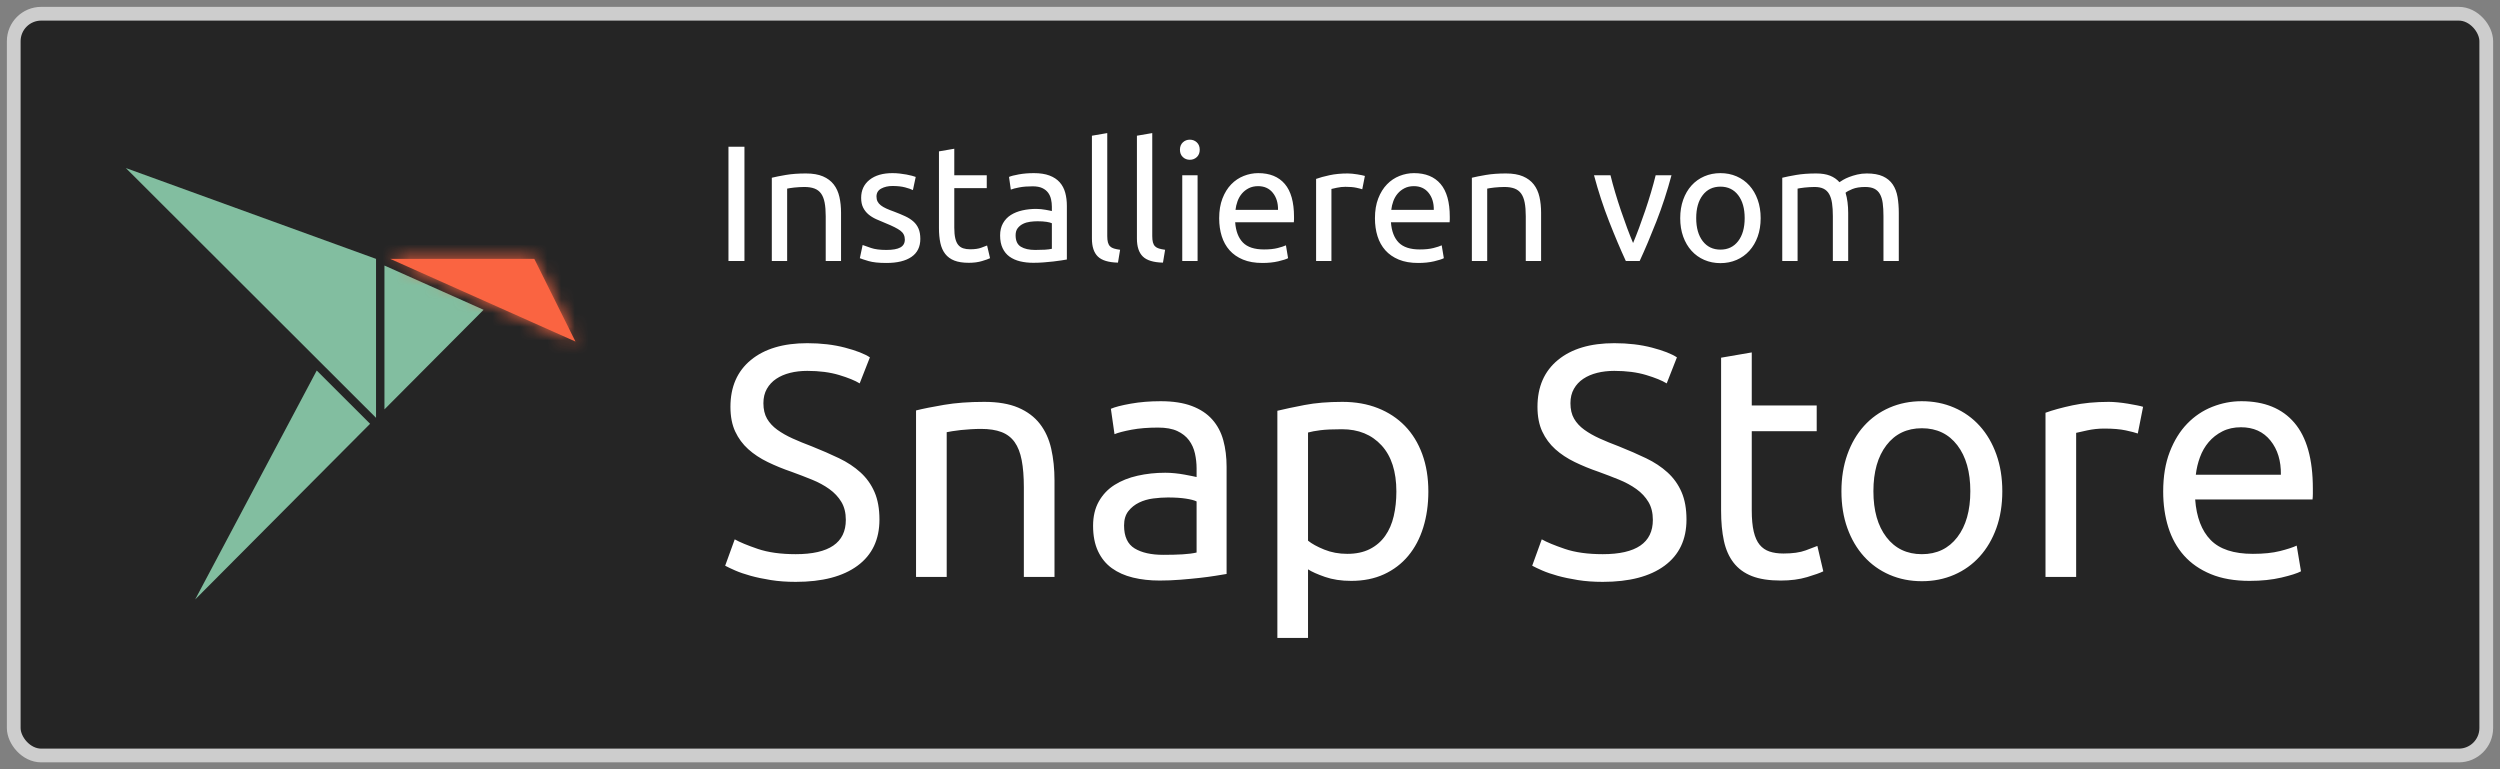 <?xml version="1.0" encoding="UTF-8"?>
<svg width="182px" height="56px" viewBox="0 0 182 56" version="1.1" xmlns="http://www.w3.org/2000/svg" xmlns:xlink="http://www.w3.org/1999/xlink">
    <rect x="0" y="0" width="182" height="56" fill="#808080" stroke="none"/>
    <!-- Generator: Sketch 52.3 (67297) - http://www.bohemiancoding.com/sketch -->
    <title>[DE]-snap-store-black-uneditable</title>
    <desc>Created with Sketch.</desc>
    <defs>
        <polygon id="path-1" points="10.552 0.559 0.061 0.559 13.549 6.58"></polygon>
    </defs>
    <g id="Other-languages" stroke="none" stroke-width="1" fill="none" fill-rule="evenodd">
        <g id="DE" transform="translate(-199, -43)">
            <g id="[DE]-snap-store-black-uneditable" transform="translate(200, 44)">
                <rect id="Rectangle-path" stroke="#CDCDCD" fill="#252525" x="0" y="0" width="180" height="54" rx="2"></rect>
                <g id="logo" transform="translate(8, 11)">
                    <g>
                        <polygon id="Fill-2265" fill="#82BEA0" fill-rule="nonzero" points="18.988 17.802 26.205 10.553 18.988 7.331"></polygon>
                        <polygon id="Fill-2266" fill="#82BEA0" fill-rule="nonzero" points="5.208 31.641 17.942 18.852 14.059 14.974"></polygon>
                        <polygon id="Fill-2267" fill="#82BEA0" fill-rule="nonzero" points="0.16 0.233 18.375 18.417 18.375 6.846"></polygon>
                        <g id="Fill-2268" transform="translate(19.345, 6.286)" fill="#FA6441" fill-rule="nonzero">
                            <polygon id="path-2" points="10.552 0.559 0.061 0.559 13.549 6.58"></polygon>
                        </g>
                        <g id="colour/snappy-accent-Clipped" transform="translate(19.345, 6.286)">
                            <mask id="mask-2" fill="white">
                                <use xlink:href="#path-1"></use>
                            </mask>
                            <g id="path-2"></g>
                            <g id="colour/snappy-accent" mask="url(#mask-2)">
                                <g transform="translate(-19.914, -9.143)" id="Rectangle-2">
                                    <g transform="translate(0.343, 0.498)">
                                        <rect id="Rectangle-path" fill="#FA6441" fill-rule="nonzero" x="0" y="0" width="101.276" height="34.857"></rect>
                                    </g>
                                </g>
                            </g>
                        </g>
                    </g>
                </g>
                <path d="M52.032,9.684 L53.196,9.684 L53.196,18 L52.032,18 L52.032,9.684 Z M55.188,11.94 C55.444,11.876 55.784,11.808 56.208,11.736 C56.632,11.664 57.12,11.628 57.672,11.628 C58.168,11.628 58.58,11.698 58.908,11.838 C59.236,11.978 59.498,12.174 59.694,12.426 C59.89,12.678 60.028,12.98 60.108,13.332 C60.188,13.684 60.228,14.072 60.228,14.496 L60.228,18 L59.112,18 L59.112,14.736 C59.112,14.352 59.086,14.024 59.034,13.752 C58.982,13.48 58.896,13.26 58.776,13.092 C58.656,12.924 58.496,12.802 58.296,12.726 C58.096,12.65 57.848,12.612 57.552,12.612 C57.432,12.612 57.308,12.616 57.18,12.624 C57.052,12.632 56.93,12.642 56.814,12.654 C56.698,12.666 56.594,12.68 56.502,12.696 C56.41,12.712 56.344,12.724 56.304,12.732 L56.304,18 L55.188,18 L55.188,11.94 Z M63.528,17.196 C63.984,17.196 64.322,17.136 64.542,17.016 C64.762,16.896 64.872,16.704 64.872,16.44 C64.872,16.168 64.764,15.952 64.548,15.792 C64.332,15.632 63.976,15.452 63.48,15.252 C63.24,15.156 63.01,15.058 62.79,14.958 C62.57,14.858 62.38,14.74 62.22,14.604 C62.06,14.468 61.932,14.304 61.836,14.112 C61.74,13.92 61.692,13.684 61.692,13.404 C61.692,12.852 61.896,12.414 62.304,12.09 C62.712,11.766 63.268,11.604 63.972,11.604 C64.148,11.604 64.324,11.614 64.5,11.634 C64.676,11.654 64.84,11.678 64.992,11.706 C65.144,11.734 65.278,11.764 65.394,11.796 C65.51,11.828 65.6,11.856 65.664,11.88 L65.46,12.84 C65.34,12.776 65.152,12.71 64.896,12.642 C64.64,12.574 64.332,12.54 63.972,12.54 C63.66,12.54 63.388,12.602 63.156,12.726 C62.924,12.85 62.808,13.044 62.808,13.308 C62.808,13.444 62.834,13.564 62.886,13.668 C62.938,13.772 63.018,13.866 63.126,13.95 C63.234,14.034 63.368,14.112 63.528,14.184 C63.688,14.256 63.88,14.332 64.104,14.412 C64.4,14.524 64.664,14.634 64.896,14.742 C65.128,14.85 65.326,14.976 65.49,15.12 C65.654,15.264 65.78,15.438 65.868,15.642 C65.956,15.846 66,16.096 66,16.392 C66,16.968 65.786,17.404 65.358,17.7 C64.93,17.996 64.32,18.144 63.528,18.144 C62.976,18.144 62.544,18.098 62.232,18.006 C61.92,17.914 61.708,17.844 61.596,17.796 L61.8,16.836 C61.928,16.884 62.132,16.956 62.412,17.052 C62.692,17.148 63.064,17.196 63.528,17.196 Z M68.472,11.76 L70.836,11.76 L70.836,12.696 L68.472,12.696 L68.472,15.576 C68.472,15.888 68.496,16.146 68.544,16.35 C68.592,16.554 68.664,16.714 68.76,16.83 C68.856,16.946 68.976,17.028 69.12,17.076 C69.264,17.124 69.432,17.148 69.624,17.148 C69.96,17.148 70.23,17.11 70.434,17.034 C70.638,16.958 70.78,16.904 70.86,16.872 L71.076,17.796 C70.964,17.852 70.768,17.922 70.488,18.006 C70.208,18.09 69.888,18.132 69.528,18.132 C69.104,18.132 68.754,18.078 68.478,17.97 C68.202,17.862 67.98,17.7 67.812,17.484 C67.644,17.268 67.526,17.002 67.458,16.686 C67.39,16.37 67.356,16.004 67.356,15.588 L67.356,10.02 L68.472,9.828 L68.472,11.76 Z M74.364,17.196 C74.628,17.196 74.862,17.19 75.066,17.178 C75.27,17.166 75.44,17.144 75.576,17.112 L75.576,15.252 C75.496,15.212 75.366,15.178 75.186,15.15 C75.006,15.122 74.788,15.108 74.532,15.108 C74.364,15.108 74.186,15.12 73.998,15.144 C73.81,15.168 73.638,15.218 73.482,15.294 C73.326,15.37 73.196,15.474 73.092,15.606 C72.988,15.738 72.936,15.912 72.936,16.128 C72.936,16.528 73.064,16.806 73.32,16.962 C73.576,17.118 73.924,17.196 74.364,17.196 Z M74.268,11.604 C74.716,11.604 75.094,11.662 75.402,11.778 C75.71,11.894 75.958,12.058 76.146,12.27 C76.334,12.482 76.468,12.734 76.548,13.026 C76.628,13.318 76.668,13.64 76.668,13.992 L76.668,17.892 C76.572,17.908 76.438,17.93 76.266,17.958 C76.094,17.986 75.9,18.012 75.684,18.036 C75.468,18.06 75.234,18.082 74.982,18.102 C74.73,18.122 74.48,18.132 74.232,18.132 C73.88,18.132 73.556,18.096 73.26,18.024 C72.964,17.952 72.708,17.838 72.492,17.682 C72.276,17.526 72.108,17.32 71.988,17.064 C71.868,16.808 71.808,16.5 71.808,16.14 C71.808,15.796 71.878,15.5 72.018,15.252 C72.158,15.004 72.348,14.804 72.588,14.652 C72.828,14.5 73.108,14.388 73.428,14.316 C73.748,14.244 74.084,14.208 74.436,14.208 C74.548,14.208 74.664,14.214 74.784,14.226 C74.904,14.238 75.018,14.254 75.126,14.274 C75.234,14.294 75.328,14.312 75.408,14.328 C75.488,14.344 75.544,14.356 75.576,14.364 L75.576,14.052 C75.576,13.868 75.556,13.686 75.516,13.506 C75.476,13.326 75.404,13.166 75.3,13.026 C75.196,12.886 75.054,12.774 74.874,12.69 C74.694,12.606 74.46,12.564 74.172,12.564 C73.804,12.564 73.482,12.59 73.206,12.642 C72.93,12.694 72.724,12.748 72.588,12.804 L72.456,11.88 C72.6,11.816 72.84,11.754 73.176,11.694 C73.512,11.634 73.876,11.604 74.268,11.604 Z M80.388,18.12 C79.7,18.104 79.212,17.956 78.924,17.676 C78.636,17.396 78.492,16.96 78.492,16.368 L78.492,8.88 L79.608,8.688 L79.608,16.188 C79.608,16.372 79.624,16.524 79.656,16.644 C79.688,16.764 79.74,16.86 79.812,16.932 C79.884,17.004 79.98,17.058 80.1,17.094 C80.22,17.13 80.368,17.16 80.544,17.184 L80.388,18.12 Z M83.664,18.12 C82.976,18.104 82.488,17.956 82.2,17.676 C81.912,17.396 81.768,16.96 81.768,16.368 L81.768,8.88 L82.884,8.688 L82.884,16.188 C82.884,16.372 82.9,16.524 82.932,16.644 C82.964,16.764 83.016,16.86 83.088,16.932 C83.16,17.004 83.256,17.058 83.376,17.094 C83.496,17.13 83.644,17.16 83.82,17.184 L83.664,18.12 Z M86.184,18 L85.068,18 L85.068,11.76 L86.184,11.76 L86.184,18 Z M85.62,10.632 C85.42,10.632 85.25,10.566 85.11,10.434 C84.97,10.302 84.9,10.124 84.9,9.9 C84.9,9.676 84.97,9.498 85.11,9.366 C85.25,9.234 85.42,9.168 85.62,9.168 C85.82,9.168 85.99,9.234 86.13,9.366 C86.27,9.498 86.34,9.676 86.34,9.9 C86.34,10.124 86.27,10.302 86.13,10.434 C85.99,10.566 85.82,10.632 85.62,10.632 Z M87.756,14.892 C87.756,14.34 87.836,13.858 87.996,13.446 C88.156,13.034 88.368,12.692 88.632,12.42 C88.896,12.148 89.2,11.944 89.544,11.808 C89.888,11.672 90.24,11.604 90.6,11.604 C91.44,11.604 92.084,11.866 92.532,12.39 C92.98,12.914 93.204,13.712 93.204,14.784 L93.204,14.97 C93.204,15.046 93.2,15.116 93.192,15.18 L88.92,15.18 C88.968,15.828 89.156,16.32 89.484,16.656 C89.812,16.992 90.324,17.16 91.02,17.16 C91.412,17.16 91.742,17.126 92.01,17.058 C92.278,16.99 92.48,16.924 92.616,16.86 L92.772,17.796 C92.636,17.868 92.398,17.944 92.058,18.024 C91.718,18.104 91.332,18.144 90.9,18.144 C90.356,18.144 89.886,18.062 89.49,17.898 C89.094,17.734 88.768,17.508 88.512,17.22 C88.256,16.932 88.066,16.59 87.942,16.194 C87.818,15.798 87.756,15.364 87.756,14.892 Z M92.04,14.28 C92.048,13.776 91.922,13.362 91.662,13.038 C91.402,12.714 91.044,12.552 90.588,12.552 C90.332,12.552 90.106,12.602 89.91,12.702 C89.714,12.802 89.548,12.932 89.412,13.092 C89.276,13.252 89.17,13.436 89.094,13.644 C89.018,13.852 88.968,14.064 88.944,14.28 L92.04,14.28 Z M97.116,11.628 C97.212,11.628 97.322,11.634 97.446,11.646 C97.57,11.658 97.692,11.674 97.812,11.694 C97.932,11.714 98.042,11.734 98.142,11.754 C98.242,11.774 98.316,11.792 98.364,11.808 L98.172,12.78 C98.084,12.748 97.938,12.71 97.734,12.666 C97.53,12.622 97.268,12.6 96.948,12.6 C96.74,12.6 96.534,12.622 96.33,12.666 C96.126,12.71 95.992,12.74 95.928,12.756 L95.928,18 L94.812,18 L94.812,12.024 C95.076,11.928 95.404,11.838 95.796,11.754 C96.188,11.67 96.628,11.628 97.116,11.628 Z M99.096,14.892 C99.096,14.34 99.176,13.858 99.336,13.446 C99.496,13.034 99.708,12.692 99.972,12.42 C100.236,12.148 100.54,11.944 100.884,11.808 C101.228,11.672 101.58,11.604 101.94,11.604 C102.78,11.604 103.424,11.866 103.872,12.39 C104.32,12.914 104.544,13.712 104.544,14.784 L104.544,14.97 C104.544,15.046 104.54,15.116 104.532,15.18 L100.26,15.18 C100.308,15.828 100.496,16.32 100.824,16.656 C101.152,16.992 101.664,17.16 102.36,17.16 C102.752,17.16 103.082,17.126 103.35,17.058 C103.618,16.99 103.82,16.924 103.956,16.86 L104.112,17.796 C103.976,17.868 103.738,17.944 103.398,18.024 C103.058,18.104 102.672,18.144 102.24,18.144 C101.696,18.144 101.226,18.062 100.83,17.898 C100.434,17.734 100.108,17.508 99.852,17.22 C99.596,16.932 99.406,16.59 99.282,16.194 C99.158,15.798 99.096,15.364 99.096,14.892 Z M103.38,14.28 C103.388,13.776 103.262,13.362 103.002,13.038 C102.742,12.714 102.384,12.552 101.928,12.552 C101.672,12.552 101.446,12.602 101.25,12.702 C101.054,12.802 100.888,12.932 100.752,13.092 C100.616,13.252 100.51,13.436 100.434,13.644 C100.358,13.852 100.308,14.064 100.284,14.28 L103.38,14.28 Z M106.152,11.94 C106.408,11.876 106.748,11.808 107.172,11.736 C107.596,11.664 108.084,11.628 108.636,11.628 C109.132,11.628 109.544,11.698 109.872,11.838 C110.2,11.978 110.462,12.174 110.658,12.426 C110.854,12.678 110.992,12.98 111.072,13.332 C111.152,13.684 111.192,14.072 111.192,14.496 L111.192,18 L110.076,18 L110.076,14.736 C110.076,14.352 110.05,14.024 109.998,13.752 C109.946,13.48 109.86,13.26 109.74,13.092 C109.62,12.924 109.46,12.802 109.26,12.726 C109.06,12.65 108.812,12.612 108.516,12.612 C108.396,12.612 108.272,12.616 108.144,12.624 C108.016,12.632 107.894,12.642 107.778,12.654 C107.662,12.666 107.558,12.68 107.466,12.696 C107.374,12.712 107.308,12.724 107.268,12.732 L107.268,18 L106.152,18 L106.152,11.94 Z M120.684,11.76 C120.372,12.928 120.006,14.048 119.586,15.12 C119.166,16.192 118.76,17.152 118.368,18 L117.36,18 C116.968,17.152 116.562,16.192 116.142,15.12 C115.722,14.048 115.356,12.928 115.044,11.76 L116.244,11.76 C116.34,12.152 116.454,12.57 116.586,13.014 C116.718,13.458 116.858,13.898 117.006,14.334 C117.154,14.77 117.304,15.192 117.456,15.6 C117.608,16.008 117.752,16.372 117.888,16.692 C118.024,16.372 118.168,16.008 118.32,15.6 C118.472,15.192 118.622,14.77 118.77,14.334 C118.918,13.898 119.058,13.458 119.19,13.014 C119.322,12.57 119.436,12.152 119.532,11.76 L120.684,11.76 Z M127.176,14.88 C127.176,15.376 127.104,15.824 126.96,16.224 C126.816,16.624 126.614,16.968 126.354,17.256 C126.094,17.544 125.784,17.766 125.424,17.922 C125.064,18.078 124.672,18.156 124.248,18.156 C123.824,18.156 123.432,18.078 123.072,17.922 C122.712,17.766 122.402,17.544 122.142,17.256 C121.882,16.968 121.68,16.624 121.536,16.224 C121.392,15.824 121.32,15.376 121.32,14.88 C121.32,14.392 121.392,13.946 121.536,13.542 C121.68,13.138 121.882,12.792 122.142,12.504 C122.402,12.216 122.712,11.994 123.072,11.838 C123.432,11.682 123.824,11.604 124.248,11.604 C124.672,11.604 125.064,11.682 125.424,11.838 C125.784,11.994 126.094,12.216 126.354,12.504 C126.614,12.792 126.816,13.138 126.96,13.542 C127.104,13.946 127.176,14.392 127.176,14.88 Z M126.012,14.88 C126.012,14.176 125.854,13.618 125.538,13.206 C125.222,12.794 124.792,12.588 124.248,12.588 C123.704,12.588 123.274,12.794 122.958,13.206 C122.642,13.618 122.484,14.176 122.484,14.88 C122.484,15.584 122.642,16.142 122.958,16.554 C123.274,16.966 123.704,17.172 124.248,17.172 C124.792,17.172 125.222,16.966 125.538,16.554 C125.854,16.142 126.012,15.584 126.012,14.88 Z M128.748,11.94 C129.004,11.876 129.342,11.808 129.762,11.736 C130.182,11.664 130.668,11.628 131.22,11.628 C131.62,11.628 131.956,11.682 132.228,11.79 C132.5,11.898 132.728,12.056 132.912,12.264 C132.968,12.224 133.056,12.168 133.176,12.096 C133.296,12.024 133.444,11.954 133.62,11.886 C133.796,11.818 133.992,11.758 134.208,11.706 C134.424,11.654 134.656,11.628 134.904,11.628 C135.384,11.628 135.776,11.698 136.08,11.838 C136.384,11.978 136.622,12.176 136.794,12.432 C136.966,12.688 137.082,12.992 137.142,13.344 C137.202,13.696 137.232,14.08 137.232,14.496 L137.232,18 L136.116,18 L136.116,14.736 C136.116,14.368 136.098,14.052 136.062,13.788 C136.026,13.524 135.958,13.304 135.858,13.128 C135.758,12.952 135.622,12.822 135.45,12.738 C135.278,12.654 135.056,12.612 134.784,12.612 C134.408,12.612 134.098,12.662 133.854,12.762 C133.61,12.862 133.444,12.952 133.356,13.032 C133.42,13.24 133.468,13.468 133.5,13.716 C133.532,13.964 133.548,14.224 133.548,14.496 L133.548,18 L132.432,18 L132.432,14.736 C132.432,14.368 132.412,14.052 132.372,13.788 C132.332,13.524 132.262,13.304 132.162,13.128 C132.062,12.952 131.926,12.822 131.754,12.738 C131.582,12.654 131.364,12.612 131.1,12.612 C130.988,12.612 130.868,12.616 130.74,12.624 C130.612,12.632 130.49,12.642 130.374,12.654 C130.258,12.666 130.152,12.68 130.056,12.696 C129.96,12.712 129.896,12.724 129.864,12.732 L129.864,18 L128.748,18 L128.748,11.94 Z" id="Installieren-vom" fill="#FFFFFF"></path>
                <path d="M56.928,39.344 C59.36,39.344 60.576,38.512 60.576,36.848 C60.576,36.336 60.468,35.9 60.252,35.54 C60.036,35.18 59.744,34.868 59.376,34.604 C59.008,34.34 58.588,34.112 58.116,33.92 C57.644,33.728 57.144,33.536 56.616,33.344 C56.008,33.136 55.432,32.9 54.888,32.636 C54.344,32.372 53.872,32.06 53.472,31.7 C53.072,31.34 52.756,30.912 52.524,30.416 C52.292,29.92 52.176,29.32 52.176,28.616 C52.176,27.16 52.672,26.024 53.664,25.208 C54.656,24.392 56.024,23.984 57.768,23.984 C58.776,23.984 59.692,24.092 60.516,24.308 C61.34,24.524 61.944,24.76 62.328,25.016 L61.584,26.912 C61.248,26.704 60.748,26.5 60.084,26.3 C59.42,26.1 58.648,26 57.768,26 C57.32,26 56.904,26.048 56.52,26.144 C56.136,26.24 55.8,26.384 55.512,26.576 C55.224,26.768 54.996,27.012 54.828,27.308 C54.66,27.604 54.576,27.952 54.576,28.352 C54.576,28.8 54.664,29.176 54.84,29.48 C55.016,29.784 55.264,30.052 55.584,30.284 C55.904,30.516 56.276,30.728 56.7,30.92 C57.124,31.112 57.592,31.304 58.104,31.496 C58.824,31.784 59.484,32.072 60.084,32.36 C60.684,32.648 61.204,32.992 61.644,33.392 C62.084,33.792 62.424,34.268 62.664,34.82 C62.904,35.372 63.024,36.04 63.024,36.824 C63.024,38.28 62.492,39.4 61.428,40.184 C60.364,40.968 58.864,41.36 56.928,41.36 C56.272,41.36 55.668,41.316 55.116,41.228 C54.564,41.14 54.072,41.036 53.64,40.916 C53.208,40.796 52.836,40.668 52.524,40.532 C52.212,40.396 51.968,40.28 51.792,40.184 L52.488,38.264 C52.856,38.472 53.416,38.704 54.168,38.96 C54.92,39.216 55.84,39.344 56.928,39.344 Z M65.688,28.88 C66.2,28.752 66.88,28.616 67.728,28.472 C68.576,28.328 69.552,28.256 70.656,28.256 C71.648,28.256 72.472,28.396 73.128,28.676 C73.784,28.956 74.308,29.348 74.7,29.852 C75.092,30.356 75.368,30.96 75.528,31.664 C75.688,32.368 75.768,33.144 75.768,33.992 L75.768,41 L73.536,41 L73.536,34.472 C73.536,33.704 73.484,33.048 73.38,32.504 C73.276,31.96 73.104,31.52 72.864,31.184 C72.624,30.848 72.304,30.604 71.904,30.452 C71.504,30.3 71.008,30.224 70.416,30.224 C70.176,30.224 69.928,30.232 69.672,30.248 C69.416,30.264 69.172,30.284 68.94,30.308 C68.708,30.332 68.5,30.36 68.316,30.392 C68.132,30.424 68,30.448 67.92,30.464 L67.92,41 L65.688,41 L65.688,28.88 Z M83.688,39.392 C84.216,39.392 84.684,39.38 85.092,39.356 C85.5,39.332 85.84,39.288 86.112,39.224 L86.112,35.504 C85.952,35.424 85.692,35.356 85.332,35.3 C84.972,35.244 84.536,35.216 84.024,35.216 C83.688,35.216 83.332,35.24 82.956,35.288 C82.58,35.336 82.236,35.436 81.924,35.588 C81.612,35.74 81.352,35.948 81.144,36.212 C80.936,36.476 80.832,36.824 80.832,37.256 C80.832,38.056 81.088,38.612 81.6,38.924 C82.112,39.236 82.808,39.392 83.688,39.392 Z M83.496,28.208 C84.392,28.208 85.148,28.324 85.764,28.556 C86.38,28.788 86.876,29.116 87.252,29.54 C87.628,29.964 87.896,30.468 88.056,31.052 C88.216,31.636 88.296,32.28 88.296,32.984 L88.296,40.784 C88.104,40.816 87.836,40.86 87.492,40.916 C87.148,40.972 86.76,41.024 86.328,41.072 C85.896,41.12 85.428,41.164 84.924,41.204 C84.42,41.244 83.92,41.264 83.424,41.264 C82.72,41.264 82.072,41.192 81.48,41.048 C80.888,40.904 80.376,40.676 79.944,40.364 C79.512,40.052 79.176,39.64 78.936,39.128 C78.696,38.616 78.576,38 78.576,37.28 C78.576,36.592 78.716,36 78.996,35.504 C79.276,35.008 79.656,34.608 80.136,34.304 C80.616,34 81.176,33.776 81.816,33.632 C82.456,33.488 83.128,33.416 83.832,33.416 C84.056,33.416 84.288,33.428 84.528,33.452 C84.768,33.476 84.996,33.508 85.212,33.548 C85.428,33.588 85.616,33.624 85.776,33.656 C85.936,33.688 86.048,33.712 86.112,33.728 L86.112,33.104 C86.112,32.736 86.072,32.372 85.992,32.012 C85.912,31.652 85.768,31.332 85.56,31.052 C85.352,30.772 85.068,30.548 84.708,30.38 C84.348,30.212 83.88,30.128 83.304,30.128 C82.568,30.128 81.924,30.18 81.372,30.284 C80.82,30.388 80.408,30.496 80.136,30.608 L79.872,28.76 C80.16,28.632 80.64,28.508 81.312,28.388 C81.984,28.268 82.712,28.208 83.496,28.208 Z M100.656,34.784 C100.656,33.328 100.296,32.208 99.576,31.424 C98.856,30.64 97.896,30.248 96.696,30.248 C96.024,30.248 95.5,30.272 95.124,30.32 C94.748,30.368 94.448,30.424 94.224,30.488 L94.224,38.36 C94.496,38.584 94.888,38.8 95.4,39.008 C95.912,39.216 96.472,39.32 97.08,39.32 C97.72,39.32 98.268,39.204 98.724,38.972 C99.18,38.74 99.552,38.42 99.84,38.012 C100.128,37.604 100.336,37.124 100.464,36.572 C100.592,36.02 100.656,35.424 100.656,34.784 Z M102.984,34.784 C102.984,35.728 102.86,36.6 102.612,37.4 C102.364,38.2 102,38.888 101.52,39.464 C101.04,40.04 100.452,40.488 99.756,40.808 C99.06,41.128 98.264,41.288 97.368,41.288 C96.648,41.288 96.012,41.192 95.46,41 C94.908,40.808 94.496,40.624 94.224,40.448 L94.224,45.44 L91.992,45.44 L91.992,28.904 C92.52,28.776 93.18,28.636 93.972,28.484 C94.764,28.332 95.68,28.256 96.72,28.256 C97.68,28.256 98.544,28.408 99.312,28.712 C100.08,29.016 100.736,29.448 101.28,30.008 C101.824,30.568 102.244,31.252 102.54,32.06 C102.836,32.868 102.984,33.776 102.984,34.784 Z M115.68,39.344 C118.112,39.344 119.328,38.512 119.328,36.848 C119.328,36.336 119.22,35.9 119.004,35.54 C118.788,35.18 118.496,34.868 118.128,34.604 C117.76,34.34 117.34,34.112 116.868,33.92 C116.396,33.728 115.896,33.536 115.368,33.344 C114.76,33.136 114.184,32.9 113.64,32.636 C113.096,32.372 112.624,32.06 112.224,31.7 C111.824,31.34 111.508,30.912 111.276,30.416 C111.044,29.92 110.928,29.32 110.928,28.616 C110.928,27.16 111.424,26.024 112.416,25.208 C113.408,24.392 114.776,23.984 116.52,23.984 C117.528,23.984 118.444,24.092 119.268,24.308 C120.092,24.524 120.696,24.76 121.08,25.016 L120.336,26.912 C120,26.704 119.5,26.5 118.836,26.3 C118.172,26.1 117.4,26 116.52,26 C116.072,26 115.656,26.048 115.272,26.144 C114.888,26.24 114.552,26.384 114.264,26.576 C113.976,26.768 113.748,27.012 113.58,27.308 C113.412,27.604 113.328,27.952 113.328,28.352 C113.328,28.8 113.416,29.176 113.592,29.48 C113.768,29.784 114.016,30.052 114.336,30.284 C114.656,30.516 115.028,30.728 115.452,30.92 C115.876,31.112 116.344,31.304 116.856,31.496 C117.576,31.784 118.236,32.072 118.836,32.36 C119.436,32.648 119.956,32.992 120.396,33.392 C120.836,33.792 121.176,34.268 121.416,34.82 C121.656,35.372 121.776,36.04 121.776,36.824 C121.776,38.28 121.244,39.4 120.18,40.184 C119.116,40.968 117.616,41.36 115.68,41.36 C115.024,41.36 114.42,41.316 113.868,41.228 C113.316,41.14 112.824,41.036 112.392,40.916 C111.96,40.796 111.588,40.668 111.276,40.532 C110.964,40.396 110.72,40.28 110.544,40.184 L111.24,38.264 C111.608,38.472 112.168,38.704 112.92,38.96 C113.672,39.216 114.592,39.344 115.68,39.344 Z M126.528,28.52 L131.256,28.52 L131.256,30.392 L126.528,30.392 L126.528,36.152 C126.528,36.776 126.576,37.292 126.672,37.7 C126.768,38.108 126.912,38.428 127.104,38.66 C127.296,38.892 127.536,39.056 127.824,39.152 C128.112,39.248 128.448,39.296 128.832,39.296 C129.504,39.296 130.044,39.22 130.452,39.068 C130.86,38.916 131.144,38.808 131.304,38.744 L131.736,40.592 C131.512,40.704 131.12,40.844 130.56,41.012 C130,41.18 129.36,41.264 128.64,41.264 C127.792,41.264 127.092,41.156 126.54,40.94 C125.988,40.724 125.544,40.4 125.208,39.968 C124.872,39.536 124.636,39.004 124.5,38.372 C124.364,37.74 124.296,37.008 124.296,36.176 L124.296,25.04 L126.528,24.656 L126.528,28.52 Z M144.768,34.76 C144.768,35.752 144.624,36.648 144.336,37.448 C144.048,38.248 143.644,38.936 143.124,39.512 C142.604,40.088 141.984,40.532 141.264,40.844 C140.544,41.156 139.76,41.312 138.912,41.312 C138.064,41.312 137.28,41.156 136.56,40.844 C135.84,40.532 135.22,40.088 134.7,39.512 C134.18,38.936 133.776,38.248 133.488,37.448 C133.2,36.648 133.056,35.752 133.056,34.76 C133.056,33.784 133.2,32.892 133.488,32.084 C133.776,31.276 134.18,30.584 134.7,30.008 C135.22,29.432 135.84,28.988 136.56,28.676 C137.28,28.364 138.064,28.208 138.912,28.208 C139.76,28.208 140.544,28.364 141.264,28.676 C141.984,28.988 142.604,29.432 143.124,30.008 C143.644,30.584 144.048,31.276 144.336,32.084 C144.624,32.892 144.768,33.784 144.768,34.76 Z M142.44,34.76 C142.44,33.352 142.124,32.236 141.492,31.412 C140.86,30.588 140,30.176 138.912,30.176 C137.824,30.176 136.964,30.588 136.332,31.412 C135.7,32.236 135.384,33.352 135.384,34.76 C135.384,36.168 135.7,37.284 136.332,38.108 C136.964,38.932 137.824,39.344 138.912,39.344 C140,39.344 140.86,38.932 141.492,38.108 C142.124,37.284 142.44,36.168 142.44,34.76 Z M152.52,28.256 C152.712,28.256 152.932,28.268 153.18,28.292 C153.428,28.316 153.672,28.348 153.912,28.388 C154.152,28.428 154.372,28.468 154.572,28.508 C154.772,28.548 154.92,28.584 155.016,28.616 L154.632,30.56 C154.456,30.496 154.164,30.42 153.756,30.332 C153.348,30.244 152.824,30.2 152.184,30.2 C151.768,30.2 151.356,30.244 150.948,30.332 C150.54,30.42 150.272,30.48 150.144,30.512 L150.144,41 L147.912,41 L147.912,29.048 C148.44,28.856 149.096,28.676 149.88,28.508 C150.664,28.34 151.544,28.256 152.52,28.256 Z M156.48,34.784 C156.48,33.68 156.64,32.716 156.96,31.892 C157.28,31.068 157.704,30.384 158.232,29.84 C158.76,29.296 159.368,28.888 160.056,28.616 C160.744,28.344 161.448,28.208 162.168,28.208 C163.848,28.208 165.136,28.732 166.032,29.78 C166.928,30.828 167.376,32.424 167.376,34.568 L167.376,34.94 C167.376,35.092 167.368,35.232 167.352,35.36 L158.808,35.36 C158.904,36.656 159.28,37.64 159.936,38.312 C160.592,38.984 161.616,39.32 163.008,39.32 C163.792,39.32 164.452,39.252 164.988,39.116 C165.524,38.98 165.928,38.848 166.2,38.72 L166.512,40.592 C166.24,40.736 165.764,40.888 165.084,41.048 C164.404,41.208 163.632,41.288 162.768,41.288 C161.68,41.288 160.74,41.124 159.948,40.796 C159.156,40.468 158.504,40.016 157.992,39.44 C157.48,38.864 157.1,38.18 156.852,37.388 C156.604,36.596 156.48,35.728 156.48,34.784 Z M165.048,33.56 C165.064,32.552 164.812,31.724 164.292,31.076 C163.772,30.428 163.056,30.104 162.144,30.104 C161.632,30.104 161.18,30.204 160.788,30.404 C160.396,30.604 160.064,30.864 159.792,31.184 C159.52,31.504 159.308,31.872 159.156,32.288 C159.004,32.704 158.904,33.128 158.856,33.56 L165.048,33.56 Z" id="Snap-Store" fill="#FFFFFF"></path>
            </g>
        </g>
    </g>
</svg>
